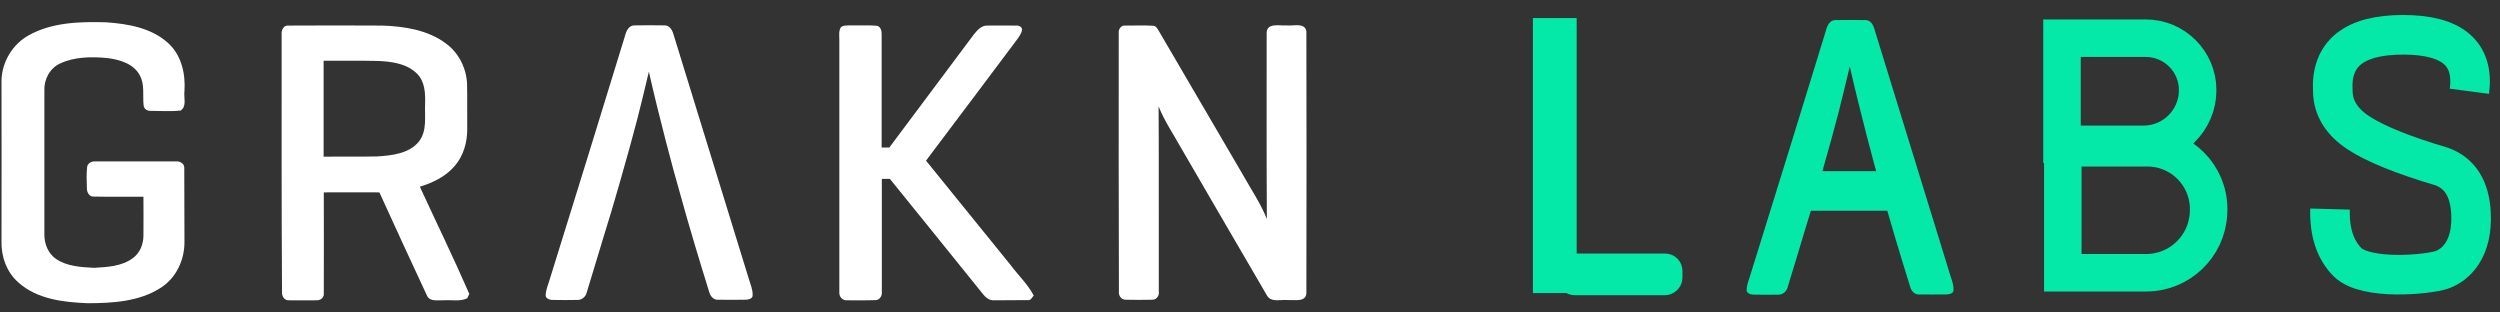 <?xml version="1.0" encoding="UTF-8"?>
<svg width="120px" height="15px" viewBox="0 0 120 15" version="1.1" xmlns="http://www.w3.org/2000/svg" xmlns:xlink="http://www.w3.org/1999/xlink">
    <rect x="0" y="0" width="120" height="15" fill="#333333" stroke="none"/>
    <!-- Generator: Sketch 57.1 (83088) - https://sketch.com -->
    <title>Logo</title>
    <desc>Created with Sketch.</desc>
    <g id="Page-1" stroke="none" stroke-width="1" fill="none" fill-rule="evenodd">
        <g id="Grakn-Presentation1--(Titilium)" transform="translate(-482, -6429)">
            <g id="9th-Section" transform="translate(-830, 5862)">
                <g id="Footer" transform="translate(1192, 519)">
                    <g id="Logo" transform="translate(120, 48)">
                        <path d="M1.384,1.691 C2.499,1.07 3.829,1.035 5.079,1.07 C6.148,1.14 7.29,1.341 8.09,2.085 C8.719,2.671 8.908,3.555 8.854,4.369 C8.809,4.675 8.98,5.095 8.674,5.305 C8.207,5.357 7.73,5.322 7.263,5.322 C7.092,5.34 6.912,5.244 6.894,5.06 C6.84,4.579 6.957,4.054 6.706,3.607 C6.4,3.047 5.726,2.855 5.133,2.785 C4.378,2.715 3.578,2.724 2.885,3.047 C2.382,3.275 2.103,3.826 2.13,4.36 C2.13,6.661 2.13,8.963 2.13,11.273 C2.13,11.71 2.31,12.165 2.688,12.428 C3.218,12.786 3.874,12.821 4.503,12.856 C5.142,12.821 5.843,12.786 6.373,12.393 C6.715,12.148 6.876,11.736 6.885,11.334 C6.894,10.704 6.885,10.074 6.885,9.444 C6.085,9.435 5.285,9.453 4.485,9.435 C4.279,9.444 4.171,9.225 4.171,9.05 C4.162,8.709 4.144,8.367 4.18,8.035 C4.189,7.843 4.387,7.737 4.566,7.746 C5.861,7.746 7.146,7.746 8.44,7.746 C8.629,7.729 8.845,7.843 8.845,8.044 C8.854,9.242 8.845,10.432 8.854,11.631 C8.854,12.48 8.458,13.338 7.721,13.81 C6.697,14.475 5.411,14.554 4.207,14.554 C3.047,14.51 1.771,14.361 0.881,13.556 C0.306,13.057 0.045,12.279 0.072,11.544 C0.081,8.971 0.072,6.407 0.072,3.844 C0.099,2.969 0.602,2.12 1.384,1.691 Z" id="Path" fill="#FFFFFF" fill-rule="nonzero"></path>
                        <path d="M30.004,1.709 C30.058,1.49 30.184,1.21 30.463,1.219 C30.948,1.21 31.434,1.21 31.919,1.219 C32.144,1.228 32.27,1.446 32.324,1.639 C33.528,5.55 34.733,9.453 35.937,13.364 C36.009,13.626 36.135,13.88 36.126,14.16 C36.144,14.344 35.91,14.387 35.766,14.387 C35.317,14.387 34.876,14.396 34.427,14.387 C34.22,14.379 34.085,14.186 34.04,14.011 C33.555,12.445 33.079,10.879 32.647,9.304 C32.315,8.175 31.587,5.41 31.146,3.441 C30.715,5.244 30.58,5.856 29.735,8.814 C29.348,10.17 29.312,10.249 29.025,11.194 C28.737,12.156 28.449,13.11 28.153,14.072 C28.099,14.248 27.937,14.387 27.748,14.396 C27.335,14.405 26.921,14.405 26.508,14.396 C26.373,14.396 26.175,14.318 26.193,14.16 C26.202,13.906 26.31,13.67 26.382,13.425 C27.596,9.523 28.809,5.62 30.004,1.709 Z" id="Path" fill="#FFFFFF" fill-rule="nonzero"></path>
                        <g id="Group-30" transform="translate(13, 0)">
                            <g id="LABS" transform="translate(60, 0)">
                                <path d="M1.08,1.367 L1.08,13.567 L2.18,13.567 L2.18,1.367 L1.08,1.367 Z" id="Rectangle" stroke="#05E9A8" fill="#05E9A8"></path>
                                <path d="M14.649,1.454 C14.703,1.236 14.829,0.956 15.107,0.964 C15.593,0.956 16.078,0.956 16.564,0.964 C16.788,0.973 16.914,1.192 16.968,1.384 C18.172,5.296 19.377,9.198 20.581,13.109 C20.653,13.372 20.779,13.626 20.77,13.906 C20.788,14.089 20.555,14.133 20.411,14.133 C19.961,14.133 19.521,14.142 19.071,14.133 C18.865,14.124 18.73,13.932 18.685,13.757 C18.199,12.191 17.723,10.624 17.292,9.049 C16.959,7.921 16.231,5.156 15.79,3.187 C15.359,4.989 15.224,5.602 14.379,8.559 C13.993,9.916 13.957,9.994 13.669,10.939 C13.381,11.902 13.094,12.856 12.797,13.818 C12.743,13.993 12.581,14.133 12.393,14.142 C11.979,14.151 11.566,14.151 11.152,14.142 C11.017,14.142 10.82,14.063 10.838,13.906 C10.847,13.652 10.955,13.416 11.026,13.171 C12.24,9.268 13.453,5.366 14.649,1.454 Z" id="Path" fill="#05E9A8" fill-rule="nonzero"></path>
                                <path d="M14.529,9.166 L17.529,9.166" id="Line" stroke="#05E9A8" stroke-width="1.9" stroke-linecap="square"></path>
                                <rect id="Rectangle-Copy-113" stroke="#05E9A8" transform="translate(4.757, 13.12) rotate(-270) translate(-4.757, -13.12) " x="4.307" y="10.62" width="1" height="5" rx="0.33"></rect>
                            </g>
                            <path d="M86.015,7.093 L90.076,7.093 C91.699,7.093 93.015,8.409 93.015,10.032 C93.015,10.032 93.015,10.032 93.015,10.032 C93.015,10.104 93.013,10.176 93.009,10.248 C92.927,11.842 91.61,13.093 90.013,13.093 L86.015,13.093 L86.015,13.093 L86.015,7.093 Z" id="Path-19" stroke="#05E9A8" stroke-width="1.8"></path>
                            <path d="M85.976,1.833 L89.993,1.833 C91.371,1.833 92.488,2.95 92.488,4.328 C92.488,4.328 92.488,4.328 92.488,4.328 C92.488,4.328 92.488,4.328 92.488,4.328 C92.488,5.764 91.325,6.928 89.889,6.928 L85.976,6.928 L85.976,6.928 L85.976,1.833 Z" id="Path-19-Copy" stroke="#05E9A8" stroke-width="1.8"></path>
                            <path d="M0.519,1.656 C0.501,1.464 0.6,1.201 0.843,1.228 C2.344,1.219 3.845,1.219 5.346,1.228 C6.407,1.262 7.539,1.438 8.402,2.085 C9.022,2.54 9.382,3.266 9.418,4.01 C9.436,4.745 9.418,5.48 9.427,6.215 C9.427,6.836 9.247,7.475 8.834,7.956 C8.411,8.464 7.782,8.77 7.153,8.963 C7.944,10.678 8.771,12.375 9.526,14.107 C9.499,14.16 9.454,14.265 9.427,14.318 C9.076,14.484 8.681,14.387 8.303,14.414 C8.025,14.396 7.629,14.501 7.494,14.186 C6.721,12.541 5.966,10.887 5.211,9.234 C4.321,9.225 3.431,9.234 2.542,9.234 C2.542,10.852 2.551,12.471 2.542,14.099 C2.56,14.283 2.38,14.422 2.2,14.414 C1.76,14.414 1.31,14.422 0.87,14.414 C0.645,14.431 0.519,14.204 0.537,14.011 C0.51,9.881 0.519,5.769 0.519,1.656 Z M2.533,2.916 C2.533,4.447 2.533,5.987 2.533,7.519 C3.387,7.51 4.231,7.527 5.085,7.51 C5.804,7.466 6.631,7.379 7.108,6.793 C7.512,6.276 7.378,5.585 7.404,4.981 C7.422,4.474 7.396,3.905 7.009,3.529 C6.524,3.047 5.787,2.951 5.121,2.925 C4.258,2.908 3.396,2.916 2.533,2.916 Z" id="Shape" fill="#FFFFFF" fill-rule="nonzero"></path>
                            <g id="Group-16" transform="translate(97.876, 1.67)" stroke="#05E9A8">
                                <path d="M7.656,2.711 C7.892,0.904 6.831,0 4.474,0 C2.117,0 0.992,0.904 1.099,2.711 C1.111,3.508 1.519,4.171 2.324,4.702 C3.129,5.232 4.467,5.774 6.338,6.328 C7.203,6.648 7.668,7.388 7.731,8.547 C7.826,10.286 7.002,11.047 6.338,11.28 C5.674,11.513 2.675,11.795 1.797,10.907 C1.212,10.314 0.935,9.467 0.965,8.365" id="Path-20" stroke-width="1.9"></path>
                            </g>
                        </g>
                        <path d="M40.351,1.324 C40.458,1.201 40.647,1.228 40.8,1.219 C41.222,1.228 41.654,1.201 42.076,1.236 C42.274,1.262 42.328,1.49 42.319,1.656 C42.319,3.467 42.319,5.279 42.319,7.081 C42.445,7.081 42.562,7.081 42.688,7.081 C44.036,5.27 45.393,3.467 46.742,1.656 C46.903,1.464 47.083,1.236 47.362,1.228 C47.811,1.219 48.27,1.228 48.728,1.228 C48.854,1.21 48.98,1.245 49.052,1.359 C49.079,1.525 48.962,1.674 48.881,1.814 C47.398,3.783 45.933,5.751 44.449,7.711 C45.807,9.383 47.155,11.054 48.512,12.725 C48.872,13.215 49.339,13.644 49.618,14.186 C49.537,14.274 49.483,14.431 49.33,14.405 C48.8,14.414 48.261,14.405 47.73,14.414 C47.497,14.431 47.308,14.283 47.182,14.116 C45.69,12.27 44.207,10.424 42.715,8.586 C42.58,8.586 42.454,8.586 42.328,8.586 C42.328,10.398 42.328,12.209 42.328,14.02 C42.346,14.186 42.238,14.387 42.049,14.405 C41.582,14.422 41.115,14.414 40.647,14.414 C40.422,14.431 40.27,14.221 40.288,14.02 C40.288,9.995 40.288,5.961 40.288,1.936 C40.288,1.718 40.252,1.508 40.351,1.324 Z" id="Path" fill="#FFFFFF" fill-rule="nonzero"></path>
                        <path d="M53.699,1.569 C53.681,1.394 53.825,1.201 54.013,1.228 C54.463,1.228 54.912,1.21 55.353,1.236 C55.506,1.245 55.56,1.394 55.631,1.499 C56.989,3.826 58.346,6.145 59.703,8.464 C60.081,9.137 60.521,9.785 60.809,10.511 C60.791,7.536 60.8,4.553 60.8,1.577 C60.809,1.079 61.42,1.245 61.753,1.219 C62.067,1.262 62.625,1.061 62.706,1.499 C62.715,5.69 62.715,9.881 62.706,14.072 C62.688,14.51 62.139,14.387 61.843,14.405 C61.51,14.361 61.043,14.536 60.827,14.204 C59.434,11.824 58.049,9.435 56.665,7.055 C56.306,6.407 55.883,5.795 55.613,5.104 C55.631,8.07 55.613,11.036 55.622,13.994 C55.658,14.186 55.506,14.405 55.29,14.387 C54.876,14.396 54.454,14.396 54.04,14.387 C53.825,14.396 53.681,14.186 53.708,13.994 C53.699,9.855 53.69,5.707 53.699,1.569 Z" id="Path" fill="#FFFFFF" fill-rule="nonzero"></path>
                    </g>
                </g>
            </g>
        </g>
    </g>
</svg>